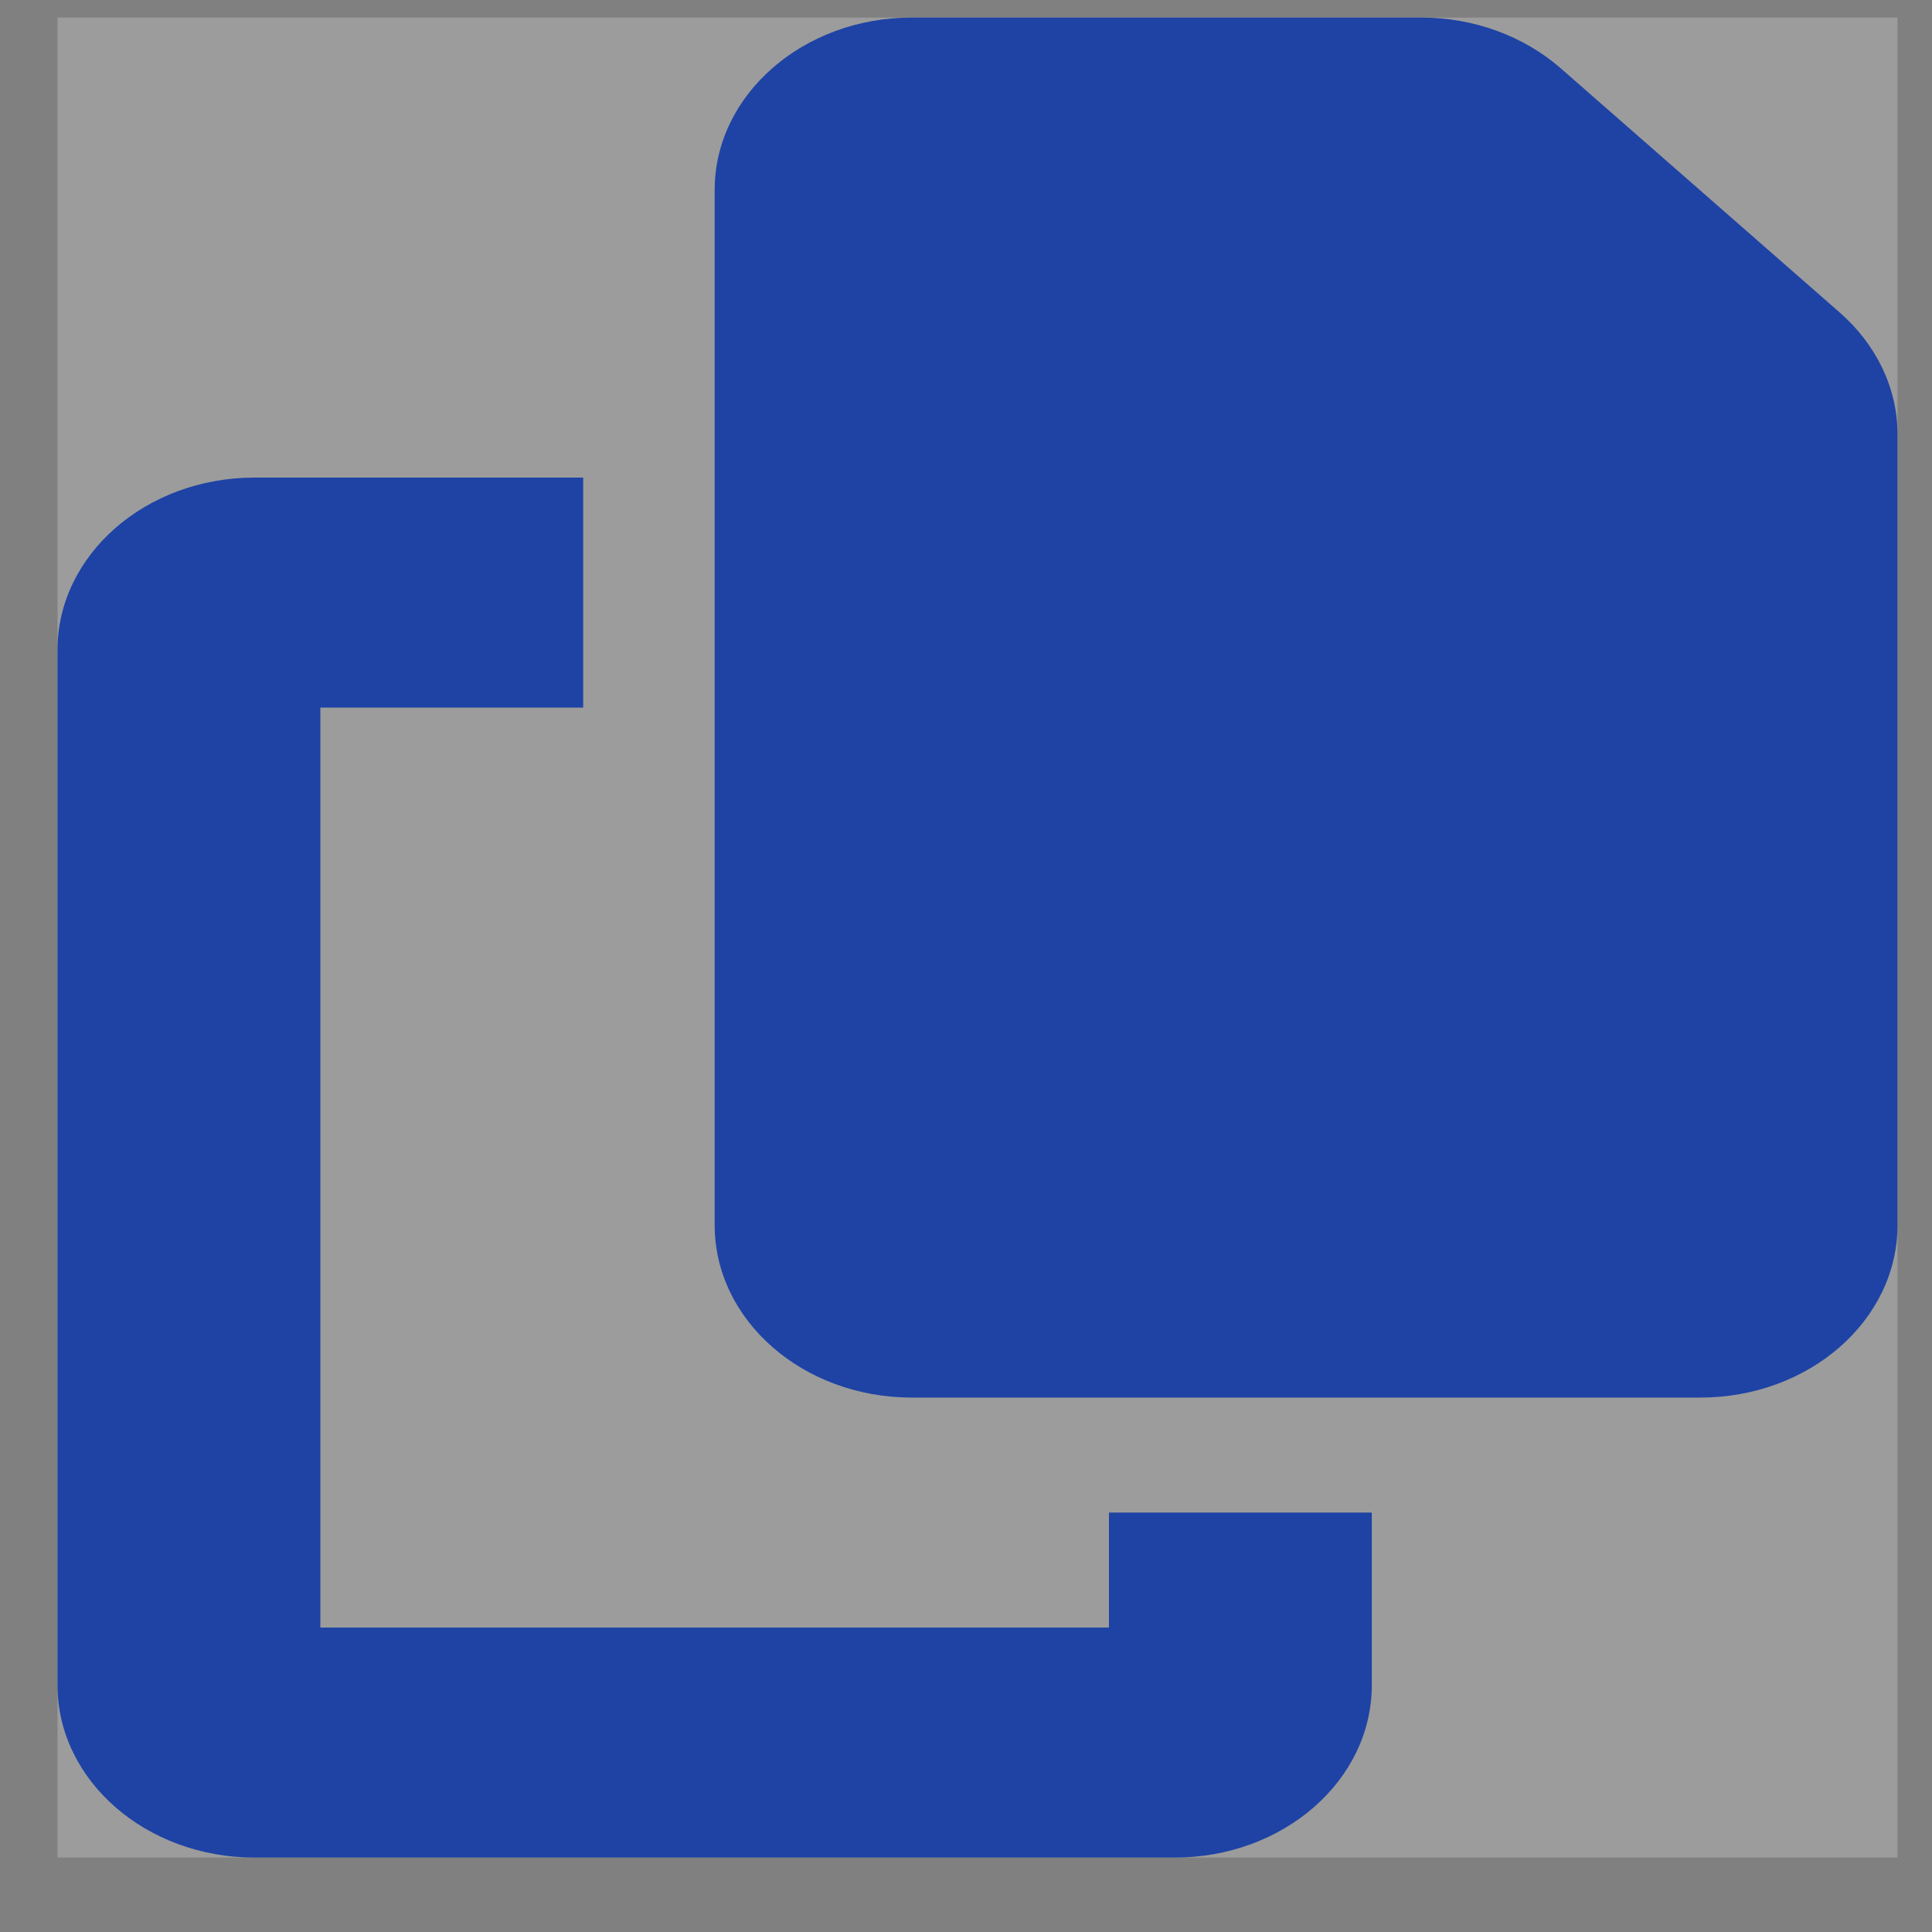 <svg width="21" height="21" viewBox="0 0 21 21" fill="none" xmlns="http://www.w3.org/2000/svg">
<rect x="0" y="0" width="21" height="21" fill="#808080" stroke="none"/>
<g clip-path="url(#clip0_112_5902)">
<rect width="20" height="20" transform="translate(0.625 0.191)" fill="white" fill-opacity="0.22"/>
<path d="M9.911 0.191H15.451C16.018 0.191 16.562 0.391 16.964 0.742L19.995 3.395C20.397 3.746 20.625 4.223 20.625 4.719V13.316C20.625 14.352 19.665 15.191 18.482 15.191H9.911C8.728 15.191 7.768 14.352 7.768 13.316V2.066C7.768 1.031 8.728 0.191 9.911 0.191ZM2.768 5.191H6.339V7.691H3.482V17.691H12.054V16.441H14.911V18.316C14.911 19.352 13.951 20.191 12.768 20.191H2.768C1.585 20.191 0.625 19.352 0.625 18.316V7.066C0.625 6.031 1.585 5.191 2.768 5.191Z" fill="#1E43A5"/>
</g>
<defs>
<clipPath id="clip0_112_5902">
<rect width="20" height="20" fill="white" transform="translate(0.625 0.191)"/>
</clipPath>
</defs>
</svg>
